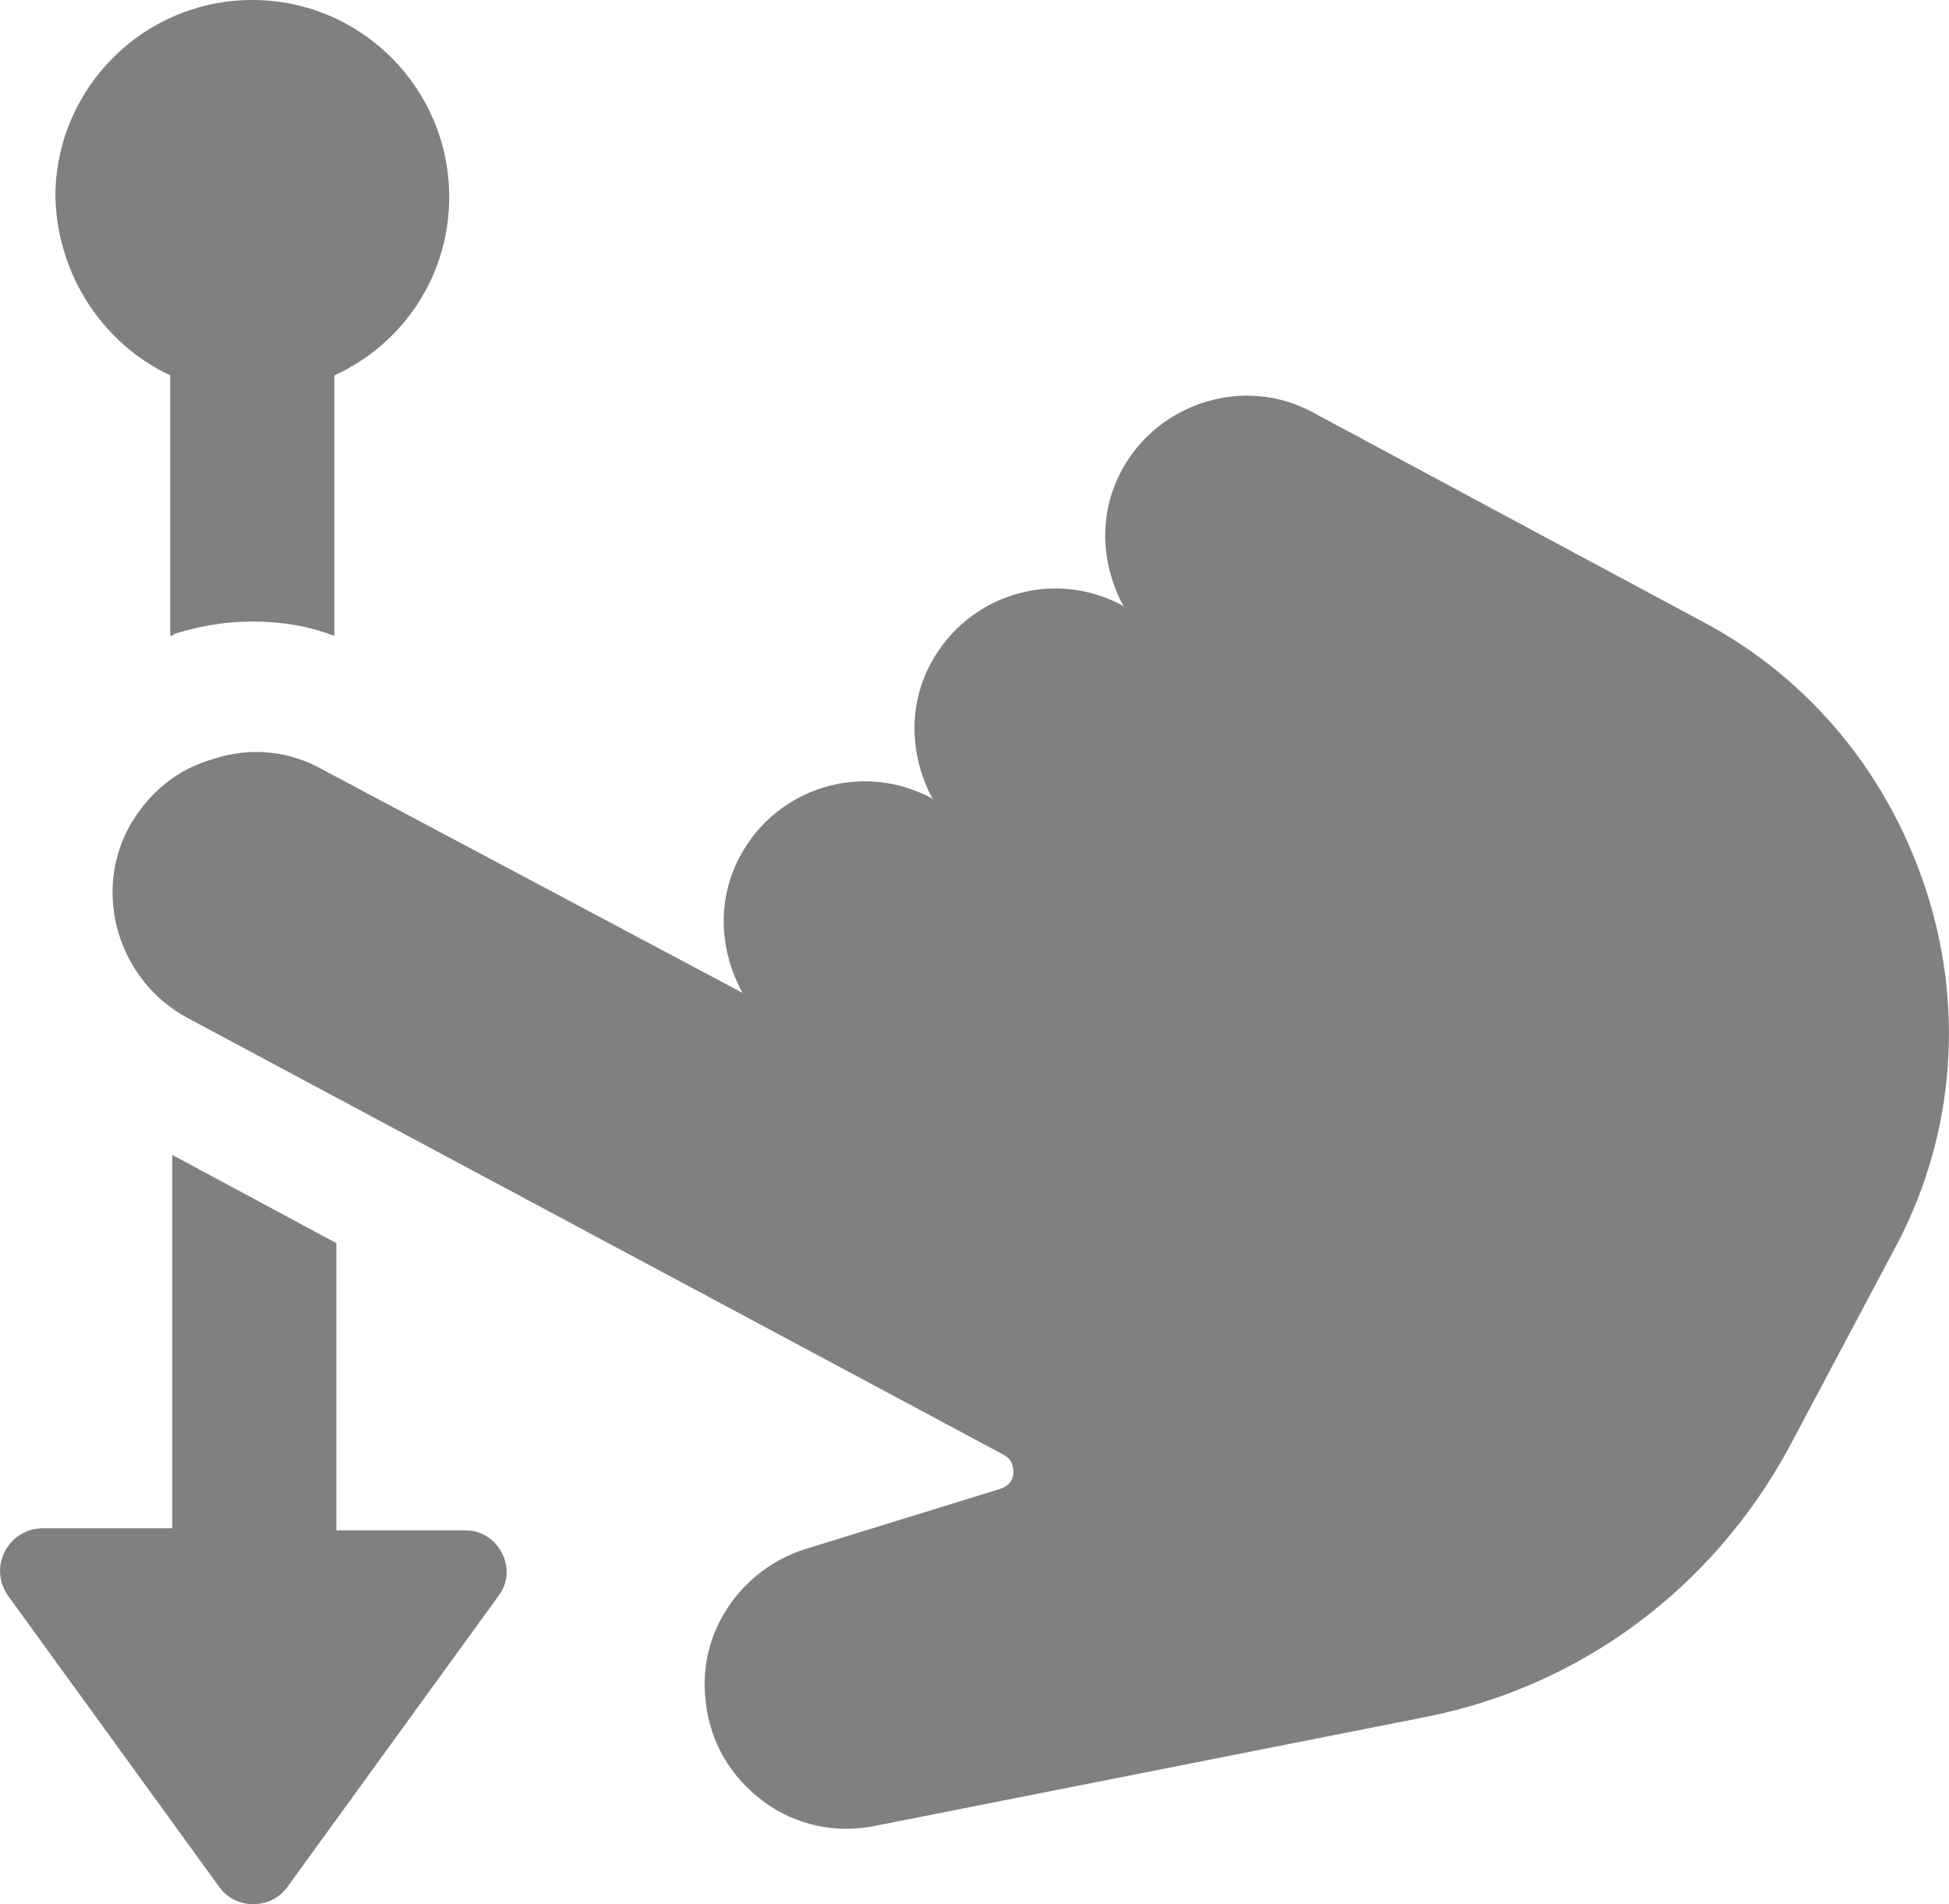 <svg enable-background="new 0 0 100 100" version="1.1" xml:space="preserve" xmlns="http://www.w3.org/2000/svg" viewBox="2.5 3.5 95.02 92.82"> <switch>   <g>  
 <path fill='gray' d="m10.8 21.8v12.7c0.1 0 0.1 0 0.2-0.1 1.3-0.4 2.5-0.6 3.8-0.6 1.4 0 2.7 0.2 4 0.7v-12.7c3.3-1.5 5.6-4.8 5.6-8.7 0-5.3-4.3-9.6-9.6-9.6s-9.6 4.3-9.6 9.6c0.1 3.9 2.4 7.2 5.6 8.7z"></path>   
   <path  fill='gray' d="m25.2 78.1h-6.3v-14l-8-4.3v18.2h-6.3c-1.7 0-2.7 1.9-1.7 3.3l10.3 14.2c0.8 1.1 2.5 1.1 3.3 0l10.3-14.2c1-1.3 0-3.2-1.6-3.2z"></path>   
     <path fill='gray' d="m96.5 47.2c-1.8-5.8-5.7-10.6-11-13.4l-19-10.2c-3.3-1.8-7.5-0.5-9.3 2.8-1.2 2.2-1 4.7 0.1 6.7l-0.1-0.1c-3.4-1.8-7.5-0.5-9.3 2.8-1.2 2.2-1 4.7 0.1 6.7l-0.1-0.1c-3.4-1.8-7.5-0.5-9.3 2.8-1.2 2.2-1 4.7 0.1 6.7l-20.5-10.9c-1.6-0.9-3.5-1.1-5.3-0.5-1.8 0.5-3.2 1.7-4.1 3.3-1.8 3.3-0.5 7.5 2.8 9.3l39.8 21.3c0.4 0.2 0.5 0.5 0.5 0.9s-0.3 0.7-0.7 0.8l-9.4 2.9c-3.2 1-5.3 4.1-4.9 7.4 0.2 2 1.2 3.7 2.8 4.9s3.6 1.6 5.5 1.2l26.8-5.3c7.6-1.5 14-6.3 17.7-13.1l5.1-9.6c2.9-5.3 3.5-11.5 1.7-17.3z">
 </path>     </g></switch> </svg>